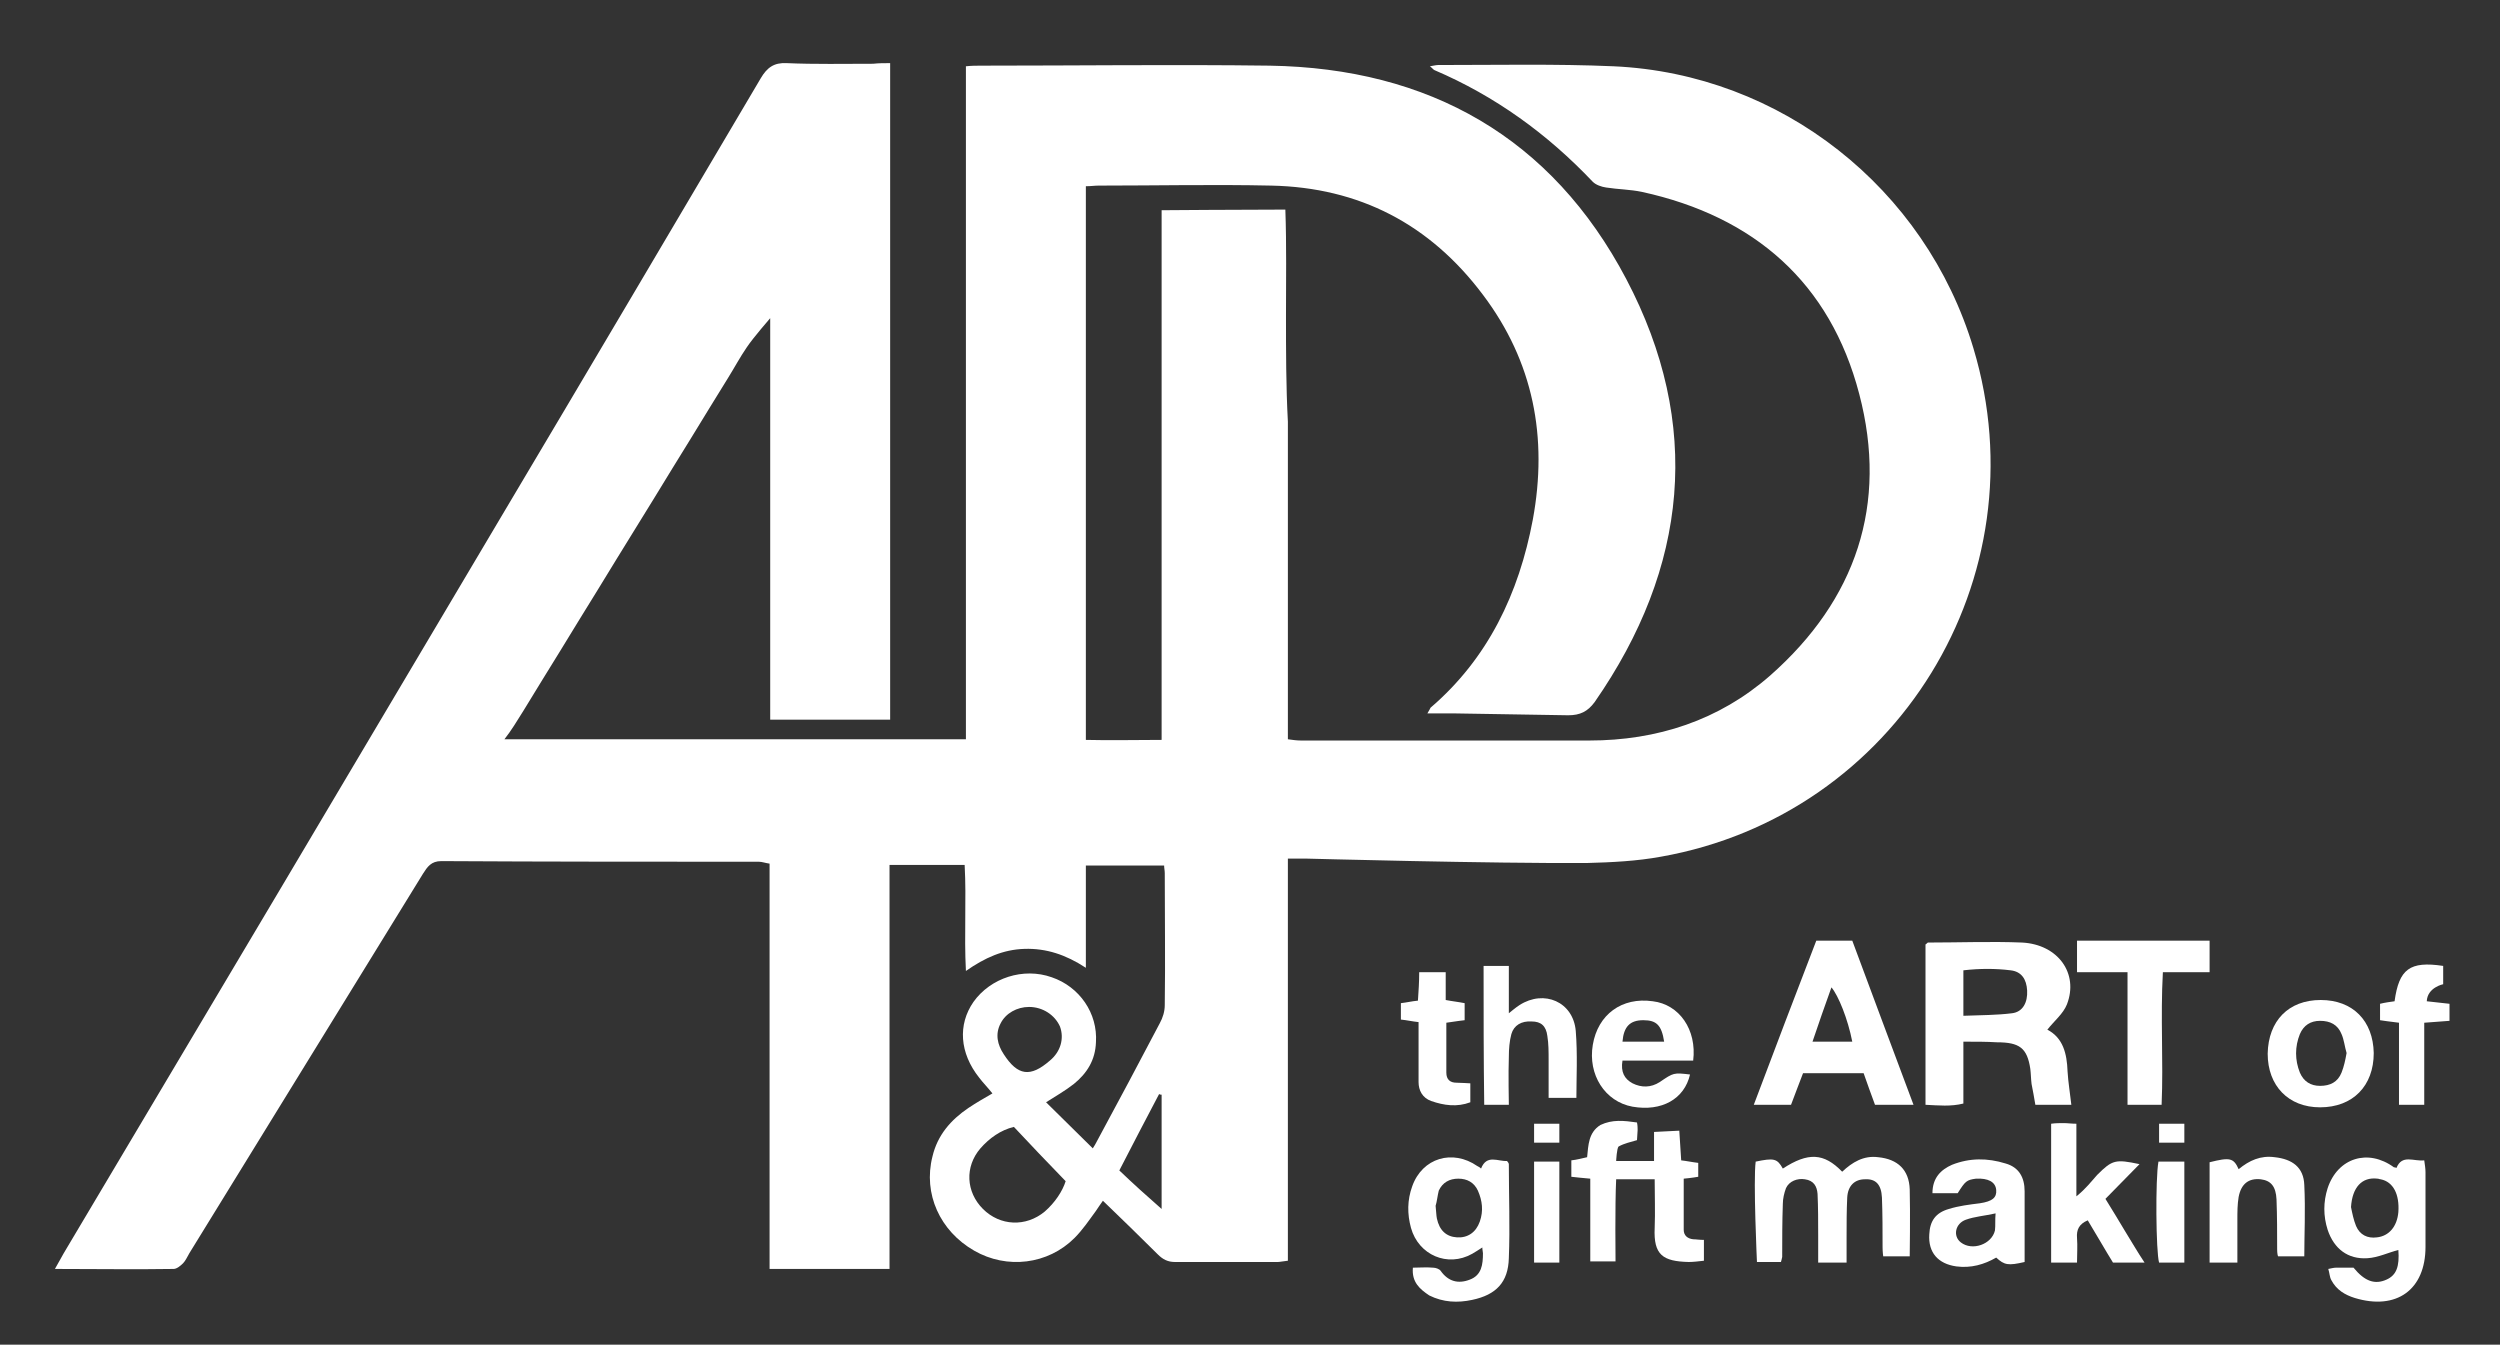 <?xml version="1.0" encoding="utf-8"?>
<!-- Generator: Adobe Illustrator 21.0.0, SVG Export Plug-In . SVG Version: 6.00 Build 0)  -->
<svg version="1.1" id="Layer_1" xmlns="http://www.w3.org/2000/svg" xmlns:xlink="http://www.w3.org/1999/xlink" x="0px" y="0px"
	 viewBox="0 0 396 213" style="enable-background:new 0 0 396 213;" xml:space="preserve">
<rect x="0" y="0" width="396" height="213" fill="#333333" stroke="none"/>
<style type="text/css">
	.st0{fill:#FFFFFF;}
</style>
<g>
	<path class="st0" d="M141,10c0,34.8,0,69.4,0,104c-6.4,0-12.6,0-19,0c0-21.2,0-63.6,0-63.6s-2.7,3.1-3.7,4.6c-1.1,1.6-2,3.3-3,4.9
		c-1,1.6-1.9,3.1-2.9,4.7c-1,1.6-2,3.3-3,4.9c-1,1.6-1.9,3.1-2.9,4.7c-1,1.6-2,3.3-3,4.9c-1,1.6-1.9,3.1-2.9,4.7
		c-1,1.6-1.9,3.1-2.9,4.7c-1,1.6-2,3.3-3,4.9c-1,1.6-1.9,3.1-2.9,4.7c-1,1.6-2,3.3-3,4.9c-1,1.6-1.9,3.1-2.9,4.7c-1,1.6-2,3.3-3,4.9
		c-1,1.6-1.9,3.1-3,4.5H153V10.5c0.9-0.1,1.7-0.1,2.5-0.1c15.2,0,30.4-0.2,45.6,0c25.3,0.4,44.7,11.4,56.5,33.8
		c12.1,23,9.8,45.7-5,67c-1.1,1.5-2.3,2.1-4.2,2.1c-6.1-0.1-18.2-0.3-18.2-0.3s-3.1,0-4.1,0c0.3-0.5,0.4-0.7,0.5-0.9
		c9.1-7.8,14-18.1,16.2-29.8c2.4-13,0.1-25-7.9-35.6c-8.4-11.2-19.6-17-33.5-17.3c-9.1-0.2-18.3,0-27.4,0c-0.6,0-1.2,0.1-2,0.1
		c0,29.2,0,58.3,0,87.7c3.9,0.1,7.9,0,12,0c0-28.2,0-83.9,0-83.9s13.1-0.1,19.6-0.1c0.2,5.7,0.1,11.3,0.1,16.8
		c0,5.6,0,11.2,0.3,16.8v16.6v16.8v16.9c0.7,0.1,1.4,0.2,2.1,0.2c15.2,0,30.4,0,45.6,0c10.8,0,20.6-3.2,28.7-10.3
		c13.6-12,18.7-27.1,14.1-44.6c-4.6-17.6-16.6-28.1-34.4-32c-1.9-0.4-3.8-0.4-5.7-0.7c-0.7-0.1-1.6-0.4-2.1-0.9
		c-7.2-7.6-15.5-13.6-25.1-17.7c-0.2-0.1-0.3-0.3-0.7-0.6c0.6-0.1,1-0.2,1.3-0.2c9.3,0,18.6-0.2,27.8,0.2
		c26.5,1.2,49.4,19.3,57,44.7c10.9,36.3-12.2,73.9-49.5,80.5c-3.8,0.7-7.8,0.9-11.7,1c-14.9,0.1-44.6-0.7-44.6-0.7H204v63.7
		c-0.9,0.1-1.3,0.2-1.6,0.2c-5.4,0-10.9,0-16.3,0c-1.1,0-1.9-0.4-2.7-1.2c-2.8-2.8-5.7-5.6-8.7-8.5c-0.4,0.6-0.8,1.1-1.1,1.6
		c-1.1,1.5-2.1,3-3.4,4.3c-4.2,4.2-10.7,5-15.9,2c-5.4-3.1-8.1-9-6.6-14.9c0.8-3.4,2.9-5.8,5.7-7.7c1.2-0.8,2.4-1.5,3.8-2.3
		c-0.7-0.9-1.5-1.7-2.1-2.5c-3.1-3.9-3.4-8.4-0.9-12c2.7-3.8,7.9-5.5,12.4-3.9c4.4,1.5,7.3,5.7,7,10.3c-0.1,2.8-1.4,4.9-3.5,6.6
		c-1.4,1.1-3,2-4.4,2.9c2.4,2.4,4.9,4.8,7.4,7.3c0.2-0.3,0.5-0.8,0.8-1.4c3.3-6.1,6.6-12.3,9.8-18.4c0.5-0.9,0.8-1.9,0.8-2.9
		c0.1-7,0-13.9,0-20.9c0-0.4-0.1-0.8-0.1-1.2H172c0,0,0,10.4,0,16.2c-3.2-2.1-6.3-3.1-9.7-3c-3.4,0.1-6.3,1.4-9.3,3.5
		c-0.3-5.8,0.1-11.2-0.2-16.8c-4,0-7.8,0-11.9,0c0,21.3,0,42.6,0,64c-6.4,0-12.4,0-19,0c0-3.5,0-7.1,0-10.7c0-3.5,0-7.1,0-10.6
		c0-3.6,0-7.2,0-10.8c0-3.5,0-7.1,0-10.6c0-3.6,0-7.2,0-10.8c0-3.5,0-7,0-10.7c-0.7-0.1-1.2-0.3-1.7-0.3c-16.8,0-33.5,0-50.3-0.1
		c-1.6,0-2.2,0.9-2.9,2c-12.3,20-24.7,40.1-37,60.1c-0.3,0.5-0.6,1.2-1,1.6c-0.4,0.4-1,0.9-1.5,0.9c-6.1,0.1-12.3,0-18.8,0
		c0.6-1.1,1-1.8,1.4-2.5C33.2,159.7,56.3,120.8,79.3,82c13.8-23.2,27.5-46.4,41.2-69.6c1-1.7,2.1-2.5,4.1-2.4
		c4.5,0.2,9.1,0.1,13.7,0.1C139.2,10,140,10,141,10z M160.6,178.5c-2.1,0.5-3.9,1.8-5.3,3.4c-2.5,2.9-2.3,6.9,0.4,9.6
		c2.7,2.7,6.8,2.9,9.8,0.4c1.6-1.4,2.8-3.2,3.3-4.8C165.9,184.1,163.3,181.4,160.6,178.5z M163,159.5c-1.9,0-3.7,1-4.5,2.6
		c-0.9,1.7-0.5,3.4,0.5,4.9c2.2,3.4,4.2,3.7,7.3,1c1.7-1.4,2.3-3.5,1.6-5.4C167.1,160.8,165.2,159.5,163,159.5z M184,191.5v-18.1
		c-0.2,0-0.2,0-0.4-0.1c-2.1,4-4.2,8-6.3,12.1C179.5,187.5,181.6,189.4,184,191.5z"/>
	<path class="st0" d="M311,165c0,3.5,0,6.6,0,9.8c-2,0.5-3.9,0.3-6,0.2c0-8.6,0-17,0-25.4c0.2-0.1,0.3-0.3,0.4-0.3
		c5,0,10-0.2,14.9,0c5.7,0.3,9,4.9,7.1,9.8c-0.6,1.5-2,2.6-3.1,4c2.5,1.3,3.1,3.8,3.2,6.6c0.1,1.7,0.4,3.5,0.6,5.3
		c-1.8,0-3.7,0-5.7,0c-0.2-1.2-0.4-2.3-0.6-3.3c-0.1-0.8-0.1-1.6-0.2-2.4c-0.5-3.3-1.7-4.2-5.3-4.2C314.7,165,313,165,311,165z
		 M311,160.9c2.8-0.1,5.3-0.1,7.7-0.4c1.7-0.2,2.5-1.7,2.4-3.6c-0.1-1.8-0.9-3-2.6-3.2c-2.4-0.3-4.9-0.3-7.5,0c0,1.6,0,3.1,0,4.6
		C311,159.1,311,159.8,311,160.9z"/>
	<path class="st0" d="M293.4,149c3.2,8.6,6.4,17.2,9.7,26c-2.1,0-4.3,0-6.1,0c-0.6-1.6-1.2-3.3-1.8-5c-2.8,0-6.5,0-9.6,0
		c-0.6,1.5-1.2,3.2-1.9,5c-1.6,0-3.8,0-5.9,0c3.3-8.8,6.6-17.4,9.9-26C289.7,149,291.4,149,293.4,149z M293.4,165
		c-0.7-3.6-2.2-7.3-3.3-8.6c-1,2.8-2,5.6-3,8.6C289.4,165,291.3,165,293.4,165z"/>
	<path class="st0" d="M259.3,177.8c0.1,0.5,0.1,0.9,0.1,1.2c0,0.5-0.1,1.1-0.1,1.6c-1,0.3-2,0.5-2.9,1c-0.3,0.2-0.4,2.3-0.4,2.3
		s4.1,0,6,0c0-1.5,0-2.9,0-4.6c1.4-0.1,2.6-0.1,4-0.2c0.1,1.6,0.2,3.1,0.3,4.7c0.9,0.1,1.8,0.3,2.7,0.4c0,0.9,0,2.2,0,2.2
		s-1.1,0.2-2.3,0.3c0,2.7,0,5.4,0,8.1c0,0.9,0.6,1.4,1.5,1.5c0.5,0,0.9,0.1,1.7,0.1v3.3c-0.9,0.1-1.7,0.2-2.4,0.2
		c-4.1-0.1-5.6-1.1-5.4-5.4c0.1-2.5,0-5.1,0-7.7h-6.1c-0.2,4-0.1,13-0.1,13h-4v-13.1c-1.3-0.1-2-0.2-3-0.3v-2.6
		c0.9-0.1,1.6-0.3,2.5-0.5c0.2-1.9,0.2-3.9,2.1-5.1C255.4,177.3,257.2,177.5,259.3,177.8z"/>
	<path class="st0" d="M282.4,185.1c4-2.6,6.5-2.5,9.4,0.5c1.6-1.5,3.4-2.6,5.7-2.3c3.1,0.3,4.9,2,5,5.1c0.1,3.7,0,10.6,0,10.6h-4.2
		c0,0-0.1-0.7-0.1-1.4c0-2.6,0-5.3-0.1-7.9c-0.1-2.1-1-3-2.7-2.9c-1.6,0-2.7,1-2.8,2.9c-0.1,2.1-0.1,4.2-0.1,6.2c0,1.2,0,4.1,0,4.1
		H288c0,0,0-3,0-4.4c0-2.2,0-4.3-0.1-6.5c-0.1-1.2-0.6-2.1-2-2.3c-1.2-0.2-2.5,0.3-3,1.4c-0.3,0.8-0.5,1.7-0.5,2.5
		c-0.1,2.8-0.1,5.6-0.1,8.4c0,0.1-0.2,0.8-0.2,0.8h-3.8c0,0-0.6-13-0.2-15.9C281,183.4,281.5,183.5,282.4,185.1z"/>
	<path class="st0" d="M223.8,200.8c1.1,0,2.1-0.1,3.2,0c0.4,0,1,0.2,1.2,0.5c1.2,1.7,2.8,2.1,4.6,1.4c1.9-0.7,2.1-2.4,2.1-4.2
		c0-0.2-0.1-0.5-0.1-0.9c-0.6,0.4-1.1,0.7-1.6,1c-3.9,2.2-8.5,0.2-9.7-4.1c-0.6-2.2-0.6-4.4,0.2-6.6c1.6-4.5,6.4-5.9,10.3-3.2
		c0.2,0.1,0.4,0.2,0.6,0.4c0.9-2.3,2.7-1.1,4.1-1.2c0.2,0.2,0.3,0.4,0.3,0.5c0,5,0.2,9.9,0,14.9c-0.1,3.8-2,5.8-5.8,6.6
		c-2.3,0.5-4.6,0.4-6.8-0.7C224.9,204.2,223.6,203.1,223.8,200.8z M227.4,191c0.1,0.9,0.1,1.5,0.2,2c0.4,1.9,1.5,2.9,3.2,3
		c1.7,0.1,3-0.8,3.6-2.5c0.6-1.7,0.4-3.3-0.3-4.9c-0.6-1.3-1.7-1.9-3.1-1.9c-1.4,0-2.5,0.6-3.1,1.9
		C227.7,189.4,227.6,190.4,227.4,191z"/>
	<path class="st0" d="M379.6,185c0.9-2.2,2.7-1,4.4-1.2c0.1,0.7,0.2,1.3,0.2,1.9c0,3.9,0,7.8,0,11.8c0,6.8-4.6,10.1-11.2,8.1
		c-1.6-0.5-2.9-1.3-3.7-2.8c-0.3-0.5-0.3-1.2-0.5-1.8c0.5-0.1,0.9-0.2,1.2-0.2c1,0,1.9,0,2.8,0c1.8,2.2,3.4,2.7,5.2,1.9
		c1.6-0.7,2.1-2.1,1.9-4.7c-1.6,0.4-3.2,1.2-4.9,1.3c-3.1,0.2-5.3-1.5-6.3-4.5c-0.7-2.2-0.7-4.4,0-6.6c1.6-4.8,6.4-6.3,10.5-3.3
		C379.2,184.9,379.4,184.9,379.6,185z M372.4,191.2c0.2,1,0.4,2,0.8,3c0.6,1.4,1.8,2,3.3,1.8c1.9-0.2,3.2-1.7,3.4-4
		c0.2-2.8-0.8-4.8-2.8-5.2c-0.2,0-0.3-0.1-0.5-0.1C374.1,186.4,372.6,188.1,372.4,191.2z"/>
	<path class="st0" d="M337,154c-2.8,0-5.5,0-8,0c0-1.8,0-3.3,0-5c7,0,13.9,0,21,0c0,1.5,0,3.3,0,5c-2.3,0-4.7,0-7.4,0
		c-0.4,7.2,0.1,14-0.2,21c-1.9,0-3.4,0-5.4,0C337,168.1,337,161.2,337,154z"/>
	<path class="st0" d="M235,153c1.3,0,2.5,0,4,0c0,2.5,0,7.5,0,7.5s1.2-1,1.7-1.3c3.9-2.5,8.5-0.5,8.9,4.1c0.3,3.7,0.1,7.5,0.1,10.6
		h-4.4c0-1.6,0-3.8,0-6c0-1.3,0-2.6-0.2-3.8c-0.2-1.6-1-2.3-2.5-2.3c-1.6-0.1-2.8,0.6-3.2,2c-0.3,1.1-0.4,2.4-0.4,3.6
		c-0.1,2.4,0,7.6,0,7.6s-2.5,0-3.9,0C235,167.7,235,160.5,235,153z"/>
	<path class="st0" d="M338.9,184.4c-2,2-3.6,3.7-5.4,5.5c1.1,1.8,2.1,3.4,3.1,5.1c1,1.6,1.9,3.2,3.1,5c-1.8,0-3.3,0-5,0
		c-1.3-2.1-2.6-4.4-4-6.7c-1.4,0.6-1.8,1.5-1.7,2.8c0.1,1.3,0,2.5,0,3.9c-1.5,0-2.7,0-4.1,0c0-7.3,0-14.6,0-22
		c0.7-0.1,1.4-0.1,2-0.1c0.6,0,1.2,0.1,2,0.1c0,3.7,0,7.4,0,11.5c1.5-1.2,2.4-2.4,3.3-3.4C334.6,183.7,335.1,183.6,338.9,184.4z"/>
	<path class="st0" d="M310.1,189c-1.5,0-2.7,0-4,0c0-2.4,1.3-3.7,3.1-4.5c2.8-1.1,5.6-1.1,8.5-0.2c2.1,0.6,3,2.2,3,4.4
		c0,3.7,0,7.5,0,11.2c-2.6,0.6-3.2,0.5-4.5-0.7c-1.9,1.1-4,1.7-6.3,1.4c-2.9-0.4-4.5-2.2-4.3-5.1c0.1-2.1,1-3.4,3.1-4
		c1.6-0.5,3.3-0.7,4.9-0.9c2-0.3,2.7-0.9,2.6-2.1c-0.1-1.3-1.3-1.9-3.2-1.8C311.5,186.9,311.3,187.1,310.1,189z M316.1,192.2
		c-1.8,0.4-3.3,0.5-4.7,1c-1.7,0.6-2.1,2.6-0.8,3.6c1.8,1.4,4.9,0.3,5.4-1.9C316.1,194.1,316,193.3,316.1,192.2z"/>
	<path class="st0" d="M268.2,168c-3.7,0-7.4,0-11.2,0c-0.3,1.8,0.3,2.9,1.6,3.6c1.4,0.7,2.9,0.7,4.3-0.2c2.2-1.5,2.2-1.5,4.8-1.2
		c-0.9,3.9-4.5,5.9-9.1,5.1c-4.4-0.8-7.1-5.1-6.3-9.8c0.8-4.8,4.6-7.6,9.5-6.9C266,159.1,268.8,163.1,268.2,168z M257,165
		c1.1,0,2.2,0,3.3,0c1.1,0,2.2,0,3.3,0c-0.4-2.6-1.2-3.4-3.3-3.4C258.2,161.6,257.2,162.6,257,165z"/>
	<path class="st0" d="M367.6,158.4c5.1,0,8.3,3.3,8.4,8.4c0,5.2-3.3,8.6-8.5,8.6c-5,0-8.3-3.4-8.3-8.5
		C359.3,161.7,362.5,158.4,367.6,158.4z M371.7,166.8c-0.3-1-0.4-2.1-0.8-3c-0.6-1.5-1.8-2.1-3.4-2.1c-1.5,0-2.6,0.7-3.2,2.1
		c-0.8,2-0.8,4.1,0,6.1c0.6,1.4,1.7,2.1,3.2,2.1c1.6,0,2.8-0.6,3.4-2.1C371.3,168.9,371.5,167.9,371.7,166.8z"/>
	<path class="st0" d="M365,199h-4.1c-0.1,0.1-0.2-0.5-0.2-1.1c0-2.6,0-5.3-0.1-7.9c-0.1-2.1-0.9-3-2.5-3.2c-1.9-0.2-3.1,0.7-3.5,2.8
		c-0.2,1.2-0.2,2.4-0.2,3.6c0,2.1,0,4.3,0,6.8H350v-15.9c3.2-0.8,3.8-0.7,4.6,1.1c1.7-1.4,3.5-2.2,5.7-1.9c2.8,0.3,4.6,1.6,4.7,4.4
		C365.2,191.7,365,195.6,365,199z"/>
	<path class="st0" d="M384,175c0,0-4.1,0-4,0v-13c-1-0.1-3-0.4-3-0.4s0-1.7,0-2.6c0.8-0.2,1.6-0.3,2.3-0.4c0.7-5.1,2.4-6.4,7.7-5.6
		c0,0.9,0,2.9,0,2.9s-2.5,0.5-2.6,2.7c0.9,0.1,3.6,0.4,3.6,0.4v2.7c0,0-2.6,0.2-4,0.3V175z"/>
	<path class="st0" d="M229,154c0,1.6,0,2.9,0,4.4c1,0.2,2,0.3,3,0.5c0,0.9,0,2.7,0,2.7s-1.7,0.2-2.9,0.4c0,2.7,0,5.3,0,7.9
		c0,1.1,0.6,1.6,1.6,1.6c0.5,0,2.2,0.1,2.2,0.1s0,1.9,0,3c-2.1,0.8-4.2,0.5-6.2-0.2c-1.4-0.5-2-1.7-2-3c0-1.1,0-2.2,0-3.4
		c0-2.4,0-4,0-6.1c-1-0.1-1.8-0.3-2.8-0.4v-2.6c0.9-0.1,1.7-0.3,2.7-0.4c0.1-1.5,0.2-2.9,0.2-4.5C226.4,154,227.5,154,229,154z"/>
	<path class="st0" d="M247,200c-1.5,0-2.7,0-4,0c0-5.4,0-10.6,0-16c1.4,0,2.6,0,4,0C247,189.4,247,194.7,247,200z"/>
	<path class="st0" d="M346,184c0,5.3,0,10.6,0,16c-1.4,0-2.7,0-4,0c-0.5-1.7-0.6-13.3-0.1-16C343.2,184,344.5,184,346,184z"/>
	<path class="st0" d="M342,181c0-1.1,0-1.9,0-3c1.3,0,2.6,0,4,0c0,1,0,1.9,0,3C344.7,181,343.5,181,342,181z"/>
	<path class="st0" d="M243,181c0-1.1,0-1.9,0-3c1.3,0,2.6,0,4,0c0,1,0,1.9,0,3C245.7,181,244.5,181,243,181z"/>
</g>
</svg>
